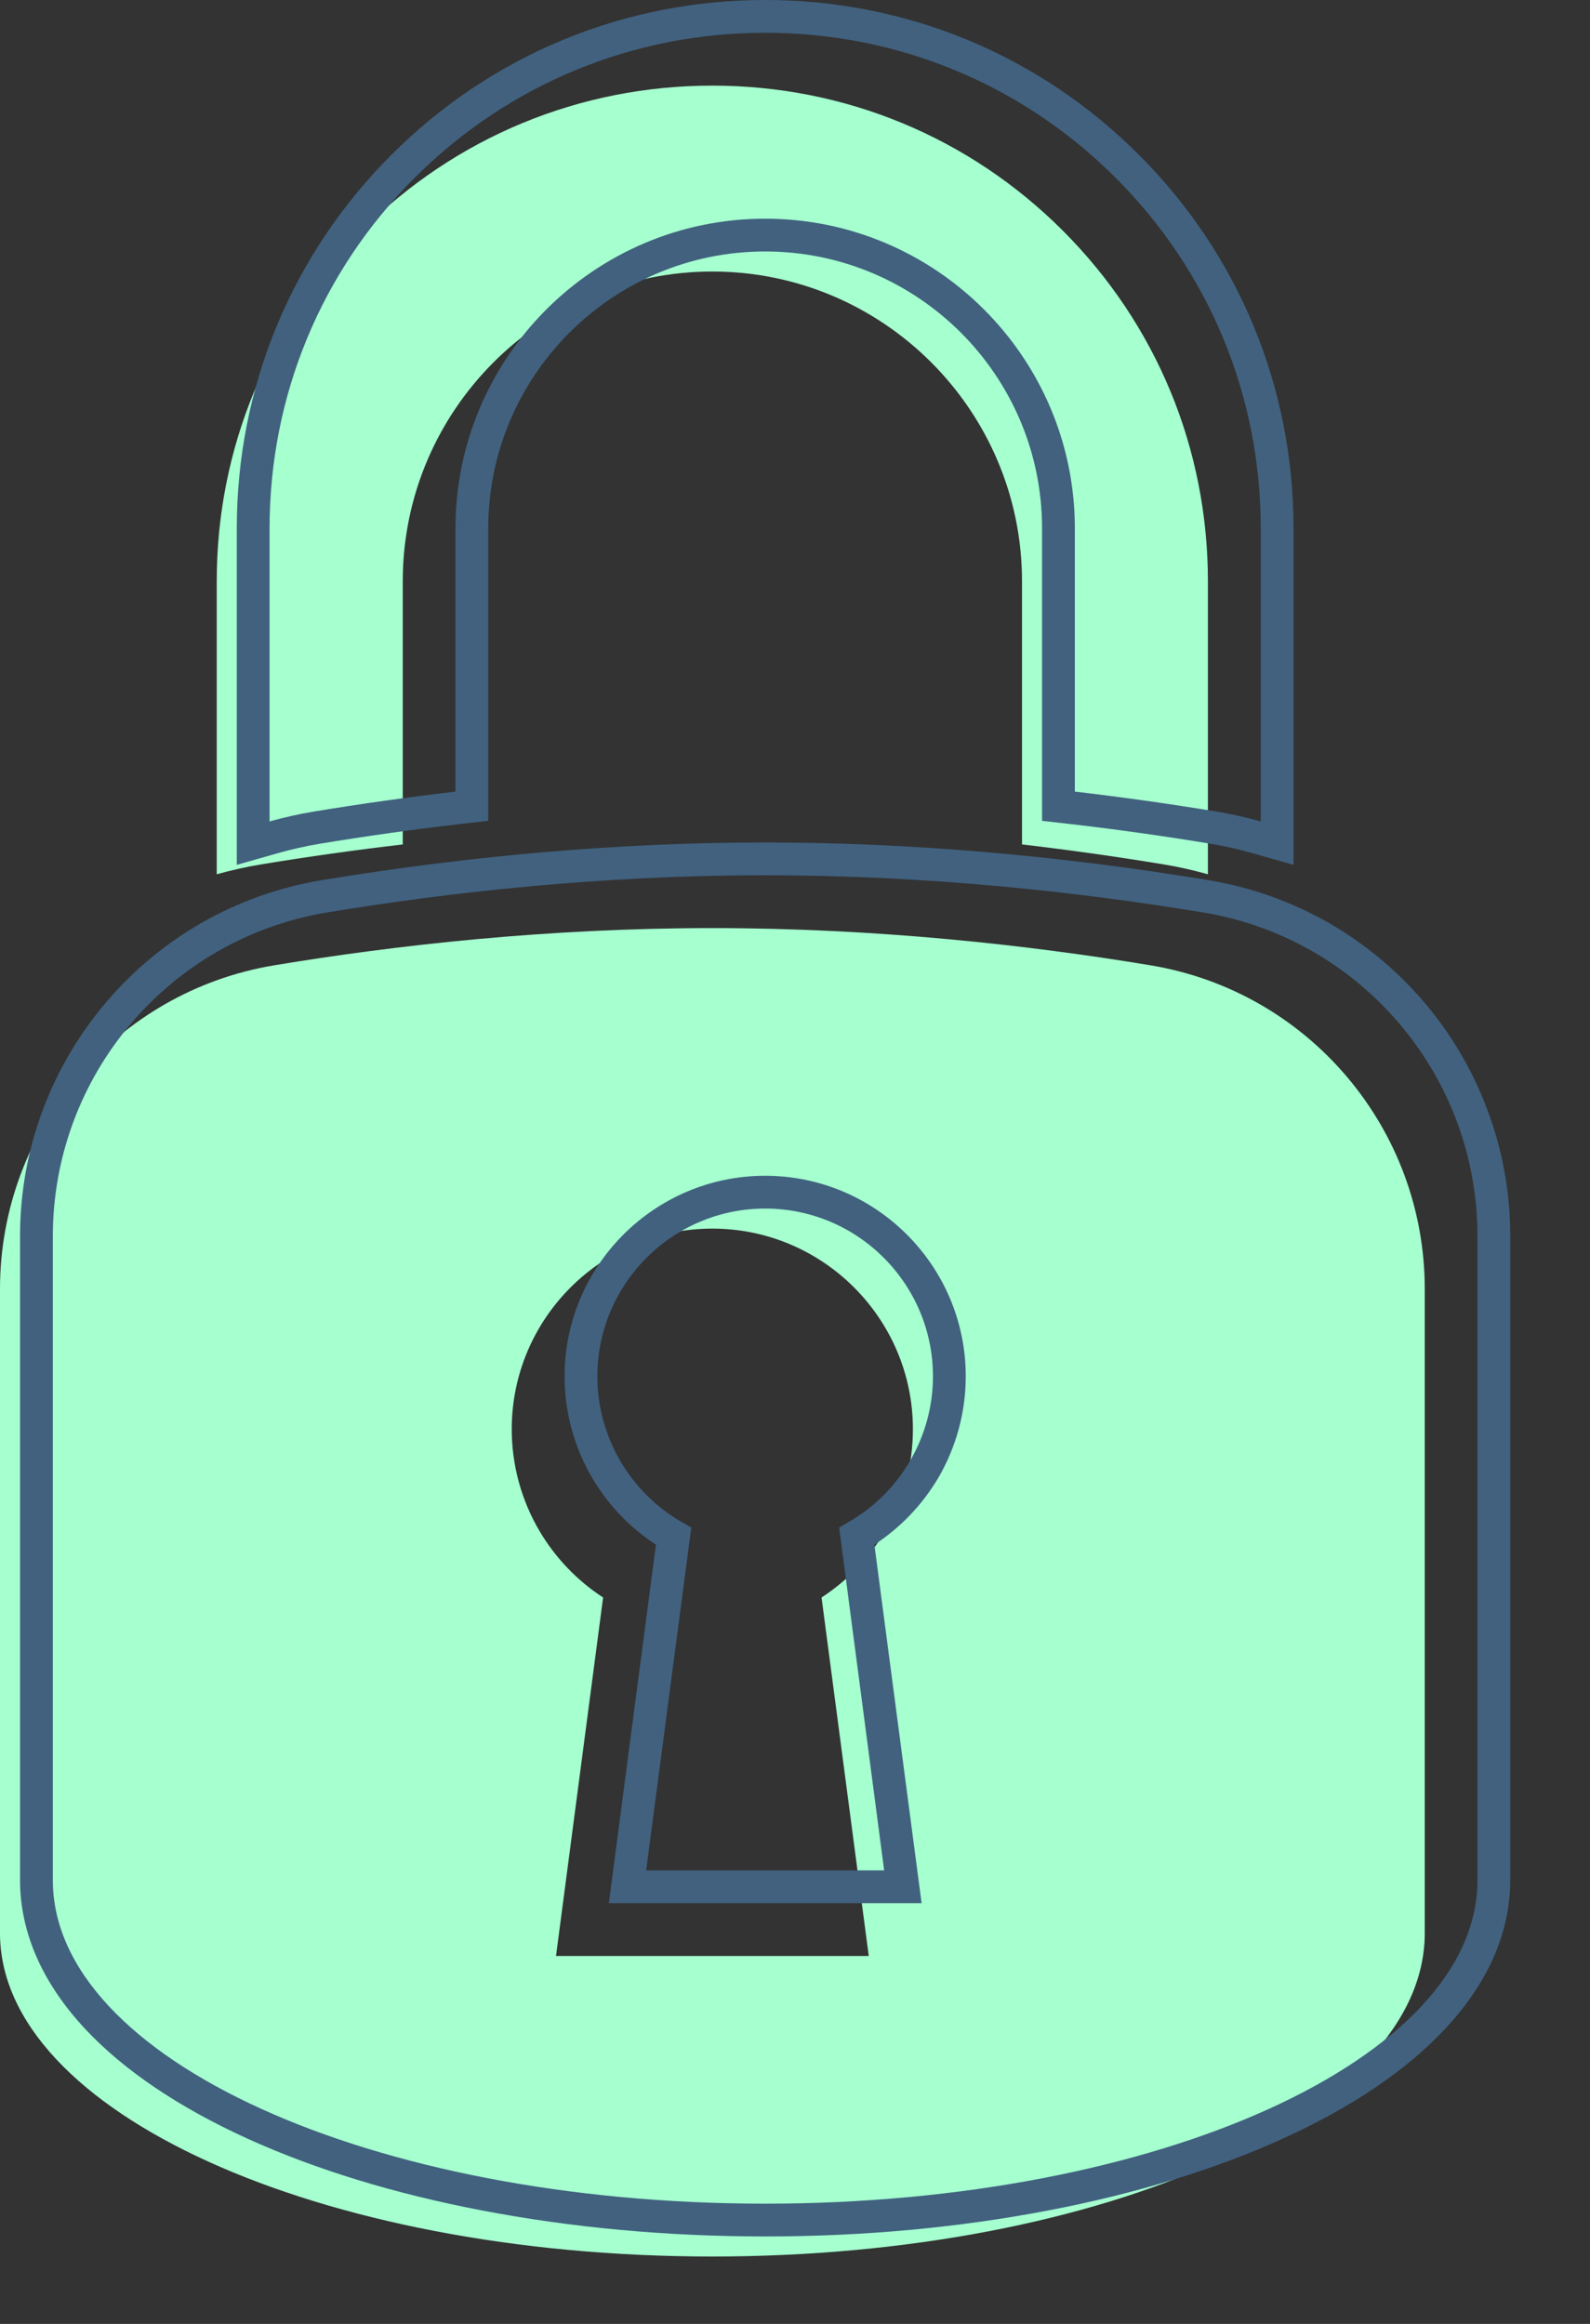 <svg width="13" height="19" viewBox="0 0 13 19" fill="none" xmlns="http://www.w3.org/2000/svg">
<rect x="0" y="0" width="13" height="19" fill="#333333" stroke="none"/>
<path d="M3.293 6.904V4.752C3.293 3.356 4.428 2.22 5.824 2.22C7.22 2.22 8.356 3.356 8.356 4.752V6.904C8.739 6.949 9.125 7.003 9.513 7.067C9.636 7.087 9.757 7.115 9.876 7.148V4.752C9.876 3.669 9.455 2.651 8.69 1.886C7.925 1.121 6.907 0.7 5.824 0.7C4.741 0.7 3.723 1.121 2.958 1.886C2.194 2.651 1.772 3.669 1.772 4.752V7.148C1.891 7.115 2.013 7.087 2.136 7.067C2.523 7.003 2.909 6.949 3.293 6.904Z" fill="#A5FFCF"/>
<path d="M9.405 7.892C8.417 7.728 7.174 7.588 5.824 7.588C4.474 7.588 3.231 7.728 2.244 7.892C0.949 8.106 0 9.227 0 10.539V15.805C0 17.265 2.608 18.449 5.824 18.449C9.041 18.449 11.649 17.265 11.649 15.805V10.539C11.649 9.227 10.7 8.106 9.405 7.892ZM7.237 12.519C7.107 12.737 6.929 12.923 6.717 13.061L7.103 15.992H4.546L4.931 13.061C4.719 12.923 4.541 12.737 4.412 12.519C4.263 12.267 4.184 11.979 4.184 11.685C4.184 10.781 4.92 10.045 5.824 10.045C6.728 10.045 7.464 10.781 7.464 11.685C7.464 11.979 7.385 12.267 7.236 12.519H7.237Z" fill="#A5FFCF"/>
<path d="M2.611 6.899C2.992 6.836 3.376 6.782 3.755 6.738L3.992 6.711V4.32C3.992 3.071 5.008 2.056 6.256 2.056C7.504 2.056 8.52 3.071 8.52 4.32V6.711L8.757 6.738C9.136 6.782 9.521 6.836 9.901 6.899C10.013 6.918 10.125 6.943 10.235 6.974L10.576 7.071V4.32C10.576 3.165 10.127 2.08 9.311 1.265C8.496 0.449 7.411 0 6.256 0C5.102 0 4.017 0.449 3.201 1.265C2.385 2.08 1.936 3.165 1.936 4.32V7.071L2.277 6.974C2.387 6.943 2.499 6.918 2.611 6.899H2.611ZM2.204 4.32C2.204 3.237 2.625 2.219 3.39 1.454C4.155 0.689 5.173 0.268 6.256 0.268C7.339 0.268 8.357 0.689 9.122 1.454C9.887 2.219 10.308 3.237 10.308 4.32V6.716C10.189 6.683 10.068 6.655 9.945 6.635C9.557 6.571 9.171 6.517 8.788 6.472V4.32C8.788 2.924 7.652 1.788 6.256 1.788C4.86 1.788 3.724 2.924 3.724 4.32V6.472C3.341 6.517 2.955 6.571 2.568 6.635C2.445 6.655 2.323 6.683 2.204 6.716V4.32Z" fill="#41617F"/>
<path d="M12.162 9.077C12.043 8.756 11.87 8.461 11.648 8.199C11.426 7.937 11.163 7.718 10.867 7.547C10.561 7.372 10.229 7.254 9.88 7.196C8.646 6.992 7.426 6.888 6.256 6.888C5.085 6.888 3.866 6.992 2.632 7.196C2.282 7.254 1.95 7.372 1.645 7.547C1.348 7.718 1.085 7.937 0.864 8.199C0.642 8.461 0.469 8.756 0.349 9.077C0.226 9.407 0.164 9.753 0.164 10.107V15.373C0.164 15.591 0.212 15.807 0.306 16.016C0.394 16.212 0.525 16.404 0.693 16.585C1.011 16.926 1.46 17.229 2.027 17.487C2.581 17.738 3.224 17.935 3.938 18.072C4.673 18.213 5.453 18.285 6.256 18.285C7.059 18.285 7.839 18.213 8.573 18.072C9.288 17.935 9.931 17.738 10.485 17.487C11.052 17.229 11.501 16.926 11.818 16.585C11.987 16.404 12.117 16.212 12.206 16.016C12.3 15.807 12.348 15.591 12.348 15.373V10.107C12.348 9.753 12.286 9.407 12.162 9.077ZM12.08 15.373C12.08 16.833 9.472 18.017 6.256 18.017C3.039 18.017 0.432 16.833 0.432 15.373V10.107C0.432 8.795 1.381 7.674 2.675 7.46C3.663 7.297 4.906 7.156 6.256 7.156C7.606 7.156 8.849 7.297 9.836 7.46C11.131 7.674 12.08 8.795 12.08 10.107V15.373H12.08Z" fill="#41617F"/>
<path d="M6.256 9.613C5.352 9.613 4.616 10.349 4.616 11.253C4.616 11.547 4.695 11.835 4.844 12.087C4.973 12.305 5.151 12.491 5.363 12.629L4.978 15.56H7.535L7.149 12.629C7.361 12.491 7.539 12.305 7.669 12.087C7.817 11.835 7.896 11.547 7.896 11.253C7.896 10.349 7.16 9.613 6.256 9.613H6.256ZM6.938 12.444L6.861 12.489L7.229 15.292H5.283L5.652 12.489L5.574 12.444C5.148 12.2 4.884 11.743 4.884 11.253C4.884 10.497 5.5 9.881 6.256 9.881C7.013 9.881 7.628 10.497 7.628 11.253C7.628 11.743 7.364 12.2 6.938 12.444Z" fill="#41617F"/>
</svg>
